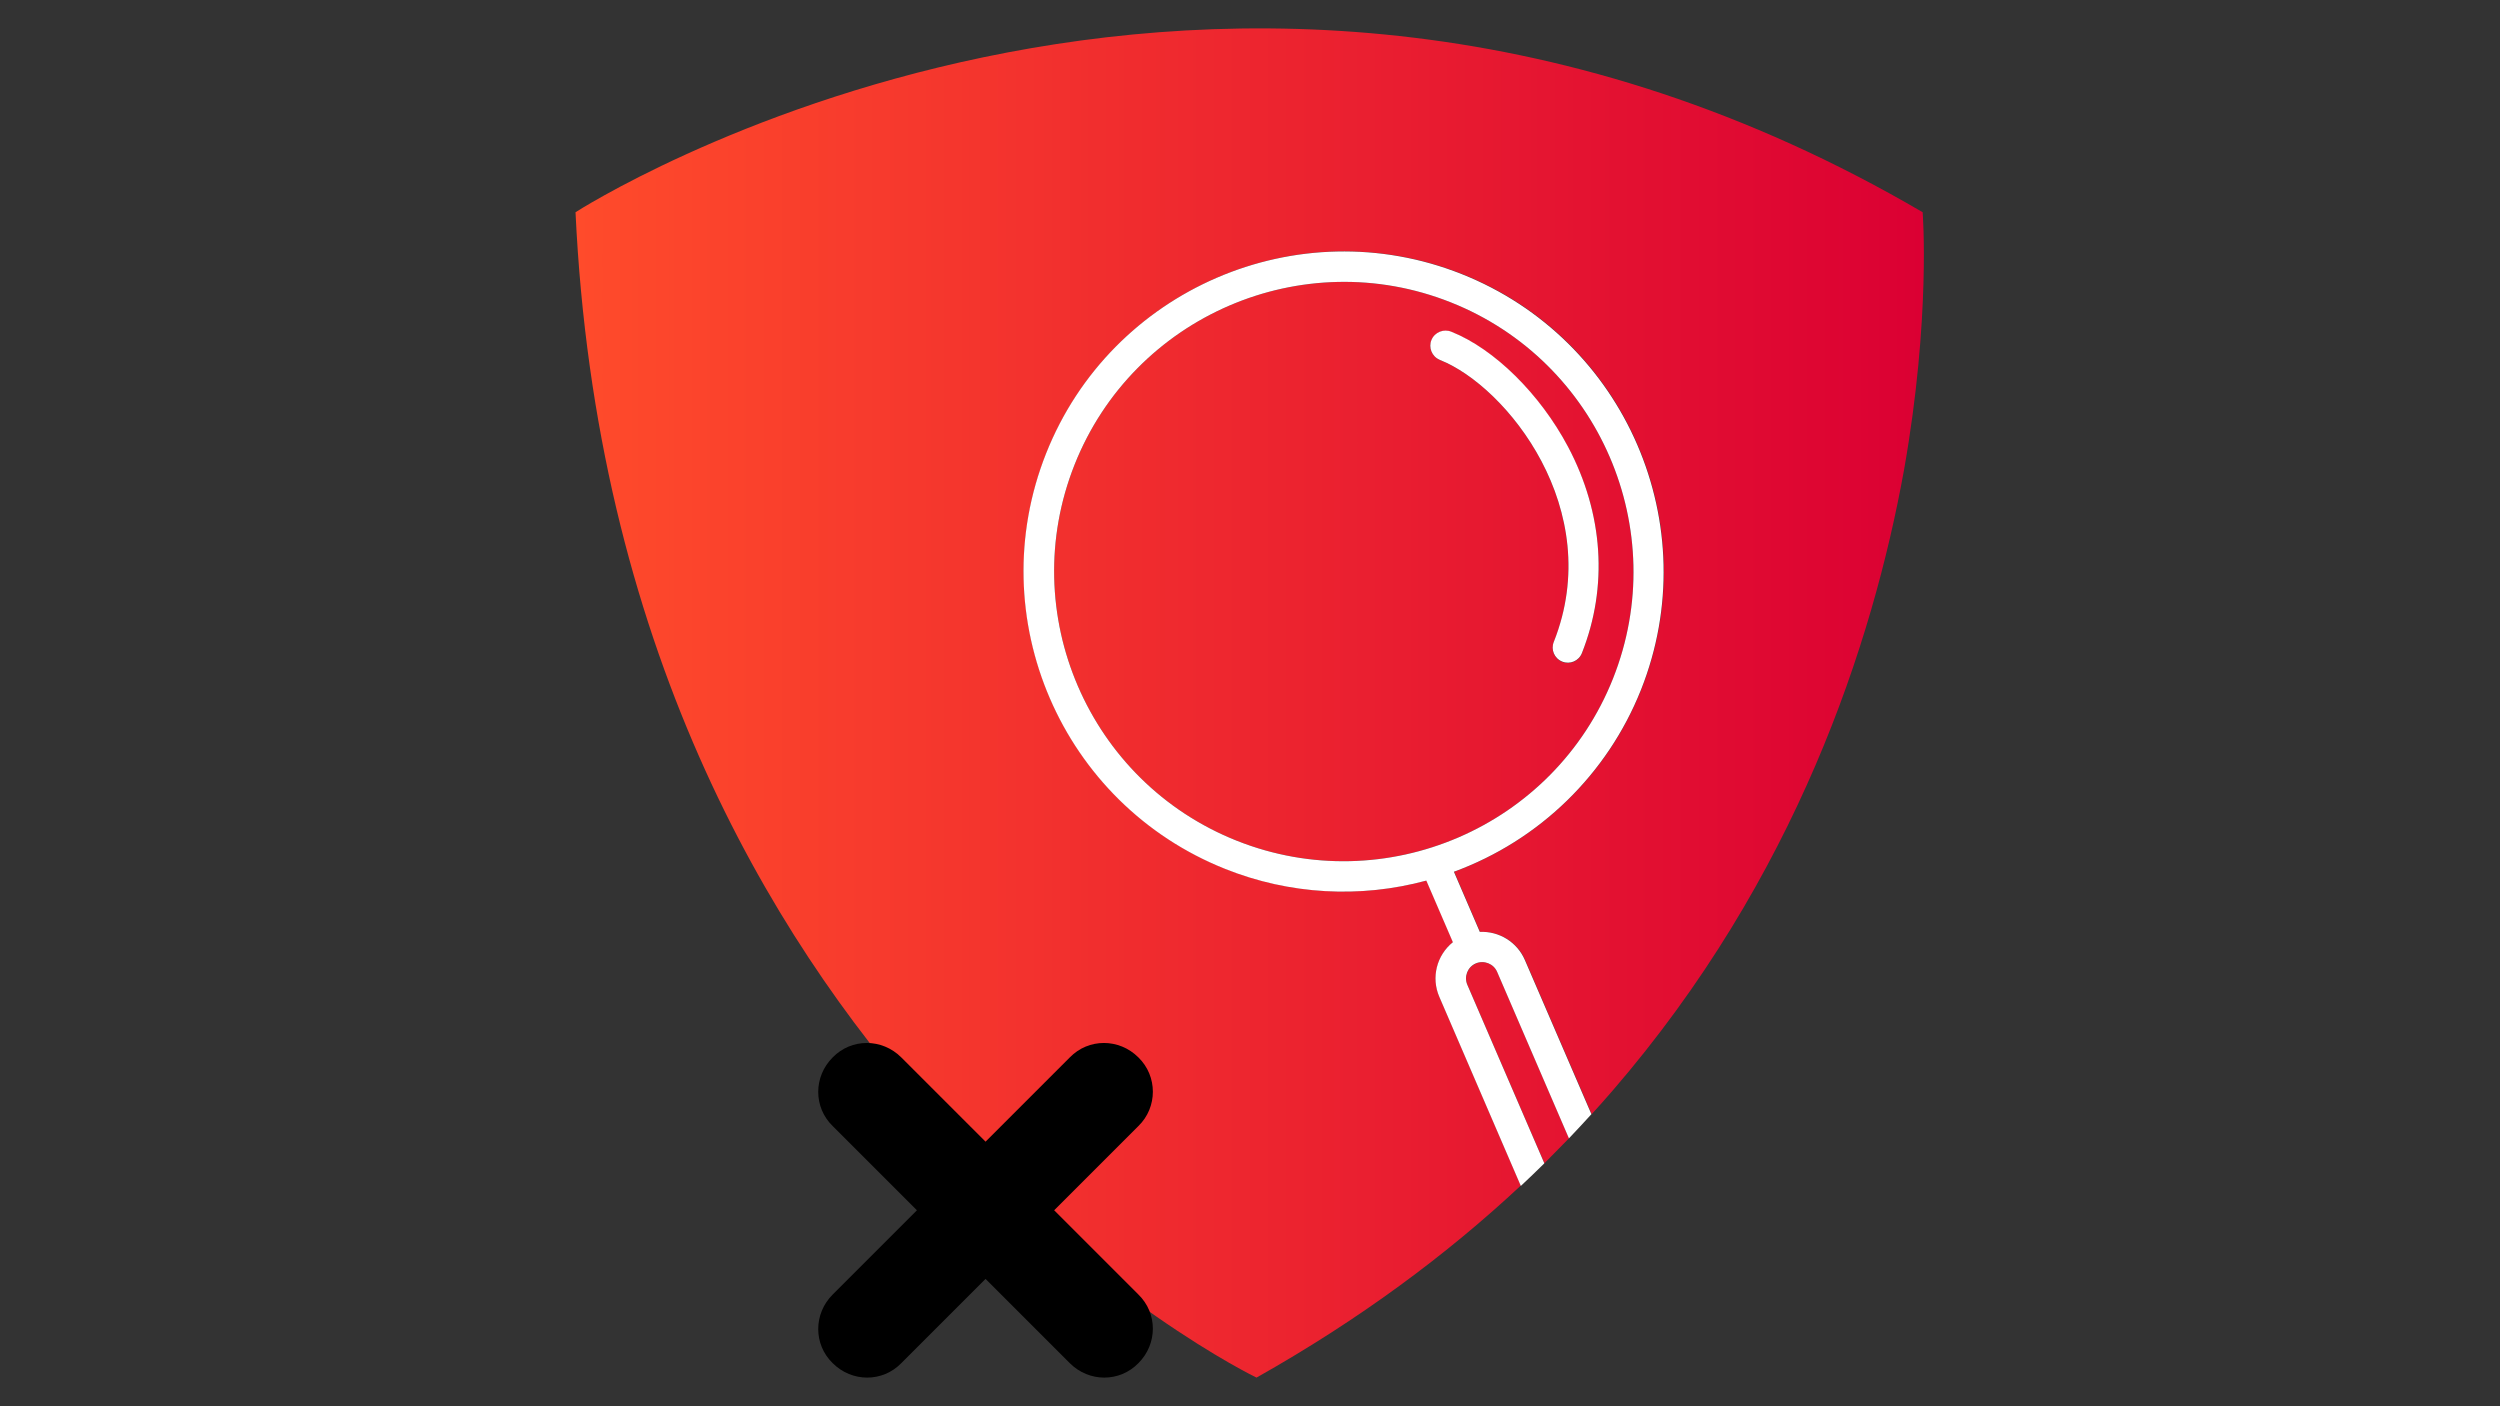<?xml version="1.0" encoding="utf-8"?>
<!-- Generator: Adobe Illustrator 22.1.0, SVG Export Plug-In . SVG Version: 6.00 Build 0)  -->
<svg version="1.1" id="Layer_1" xmlns="http://www.w3.org/2000/svg" xmlns:xlink="http://www.w3.org/1999/xlink" x="0px" y="0px"
	 viewBox="0 0 1920 1080" style="enable-background:new 0 0 1920 1080;" xml:space="preserve">
<rect x="0" y="0" width="1920" height="1080" fill="#333333" stroke="none"/>
<style type="text/css">
	.st0{fill:none;}
	.st1{fill:url(#SVGID_1_);}
	.st2{fill:url(#SVGID_2_);}
	.st3{fill:url(#SVGID_3_);}
	.st4{fill:#FFFFFF;}
</style>
<title>Artboard 10</title>
<g id="Layer_5_copy">
	<path class="st0" d="M1186,893.3l0.1,0.2c6.4-6.4,12.8-12.8,18.9-19.2v-0.1C1198.8,880.6,1192.5,887,1186,893.3z"/>
	<path class="st0" d="M1222.3,855.7c5.4-6,10.8-12,16-18C1233.1,843.7,1227.8,849.7,1222.3,855.7z"/>
	
		<linearGradient id="SVGID_1_" gradientUnits="userSpaceOnUse" x1="442" y1="641.084" x2="1477.42" y2="641.084" gradientTransform="matrix(1 0 0 -1 0 1080)">
		<stop  offset="0" style="stop-color:#FF4B2B"/>
		<stop  offset="1" style="stop-color:#DB0033"/>
	</linearGradient>
	<path class="st1" d="M1238.8,521.1c45.3-114-10.6-243.6-124.6-288.9s-243.6,10.6-288.9,124.6s10.6,243.6,124.6,288.9
		S1193.5,635.1,1238.8,521.1z M1106.1,276.6c-6-2.3-9.1-9-6.8-15c2.3-6,9-9.1,15-6.8c0.1,0.1,0.3,0.1,0.4,0.2
		c32.9,13.1,68,47.8,89.6,88.4c27.1,51.1,30.8,107.4,10.6,158.4c-2.4,6-9.1,8.9-15.1,6.5c-6-2.4-8.9-9.1-6.5-15.1
		C1233.6,391.4,1156.9,296.7,1106.1,276.6z"/>
	
		<linearGradient id="SVGID_2_" gradientUnits="userSpaceOnUse" x1="442" y1="263.843" x2="1477.42" y2="263.843" gradientTransform="matrix(1 0 0 -1 0 1080)">
		<stop  offset="0" style="stop-color:#FF4B2B"/>
		<stop  offset="1" style="stop-color:#DB0033"/>
	</linearGradient>
	<path class="st2" d="M1205,874.2l-55.1-127.7c-2.7-6.3-10.1-9.3-16.4-6.5c-6.3,2.7-9.3,10.1-6.5,16.4l59.1,137
		C1192.5,887,1198.8,880.6,1205,874.2z"/>
	
		<linearGradient id="SVGID_3_" gradientUnits="userSpaceOnUse" x1="442" y1="540.1" x2="1477.417" y2="540.1" gradientTransform="matrix(1 0 0 -1 0 1080)">
		<stop  offset="0" style="stop-color:#FF4B2B"/>
		<stop  offset="1" style="stop-color:#DB0033"/>
	</linearGradient>
	<path class="st3" d="M1105.1,738.2c2.3-5.7,6-10.8,10.9-14.7l-20.4-47.3c-51,13.8-105.2,10.7-154.3-8.9
		c-126-50-187.7-193.2-137.7-319.2s193.2-187.7,319.2-137.7s187.7,193.2,137.7,319.2c-25.8,65-78.1,115.8-143.7,139.9l19.9,46.2
		c14.9-0.7,28.7,7.9,34.6,21.6l51.1,118.4c5.5-6,10.8-12,16-18c141-163.3,199.8-343.7,223.9-476.8c20.7-117.3,14.3-197.9,14.3-197.9
		C934-154.7,442,163,442,163c31,658.7,523,895,523,895c79.2-44.6,146.3-94.5,203-147.5l-62.5-144.9
		C1101.7,756.9,1101.6,747,1105.1,738.2z"/>
	<path class="st4" d="M1186,893.3l-59.1-137c-2.7-6.3,0.2-13.7,6.5-16.4c6.3-2.7,13.7,0.2,16.4,6.5l55.1,127.8v0.1
		c5.9-6.2,11.7-12.4,17.3-18.6v0l-51.1-118.4c-5.9-13.7-19.7-22.3-34.6-21.6l-19.9-46.2c65.6-24,117.9-74.9,143.7-139.8
		c50-126-11.7-269.1-137.7-319.2s-269.2,11.7-319.2,137.7s11.7,269.1,137.7,319.2c49.1,19.6,103.3,22.7,154.3,8.9l20.4,47.3
		c-12.5,10.1-16.8,27.2-10.4,42l62.5,145l0.1,0.2c6.1-5.7,12.1-11.5,17.9-17.2L1186,893.3z M949.9,645.7
		c-114-45.3-169.9-174.9-124.6-288.9s174.9-169.9,288.9-124.6s169.9,174.9,124.6,288.9S1063.9,691,949.9,645.7z"/>
	<path class="st4" d="M1193.3,493c-2.4,6,0.5,12.7,6.5,15.1c6,2.4,12.7-0.5,15.1-6.5l0,0c20.2-51,16.5-107.2-10.6-158.4
		c-21.5-40.6-56.7-75.3-89.6-88.4c-5.9-2.5-12.8,0.3-15.3,6.2c-2.5,5.9,0.3,12.8,6.2,15.3c0.1,0.1,0.3,0.1,0.4,0.2
		C1156.9,296.7,1233.6,391.4,1193.3,493z"/>
</g>
<path d="M874.3,812.1L874.3,812.1c-14.8-14.8-38.3-14.8-52.7,0l-64.7,64.7l-64.7-64.7c-14.8-14.8-38.3-14.8-52.7,0l0,0
	c-14.8,14.8-14.8,38.3,0,52.7l64.7,64.7l-64.7,64.7c-14.8,14.8-14.8,38.3,0,52.7c14.8,14.8,38.3,14.8,52.7,0l64.7-64.7l64.7,64.7
	c14.8,14.8,38.3,14.8,52.7,0c14.8-14.8,14.8-38.3,0-52.7l-64.7-64.7l64.7-64.7C889.1,850.4,889.1,826.5,874.3,812.1z"/>
</svg>
